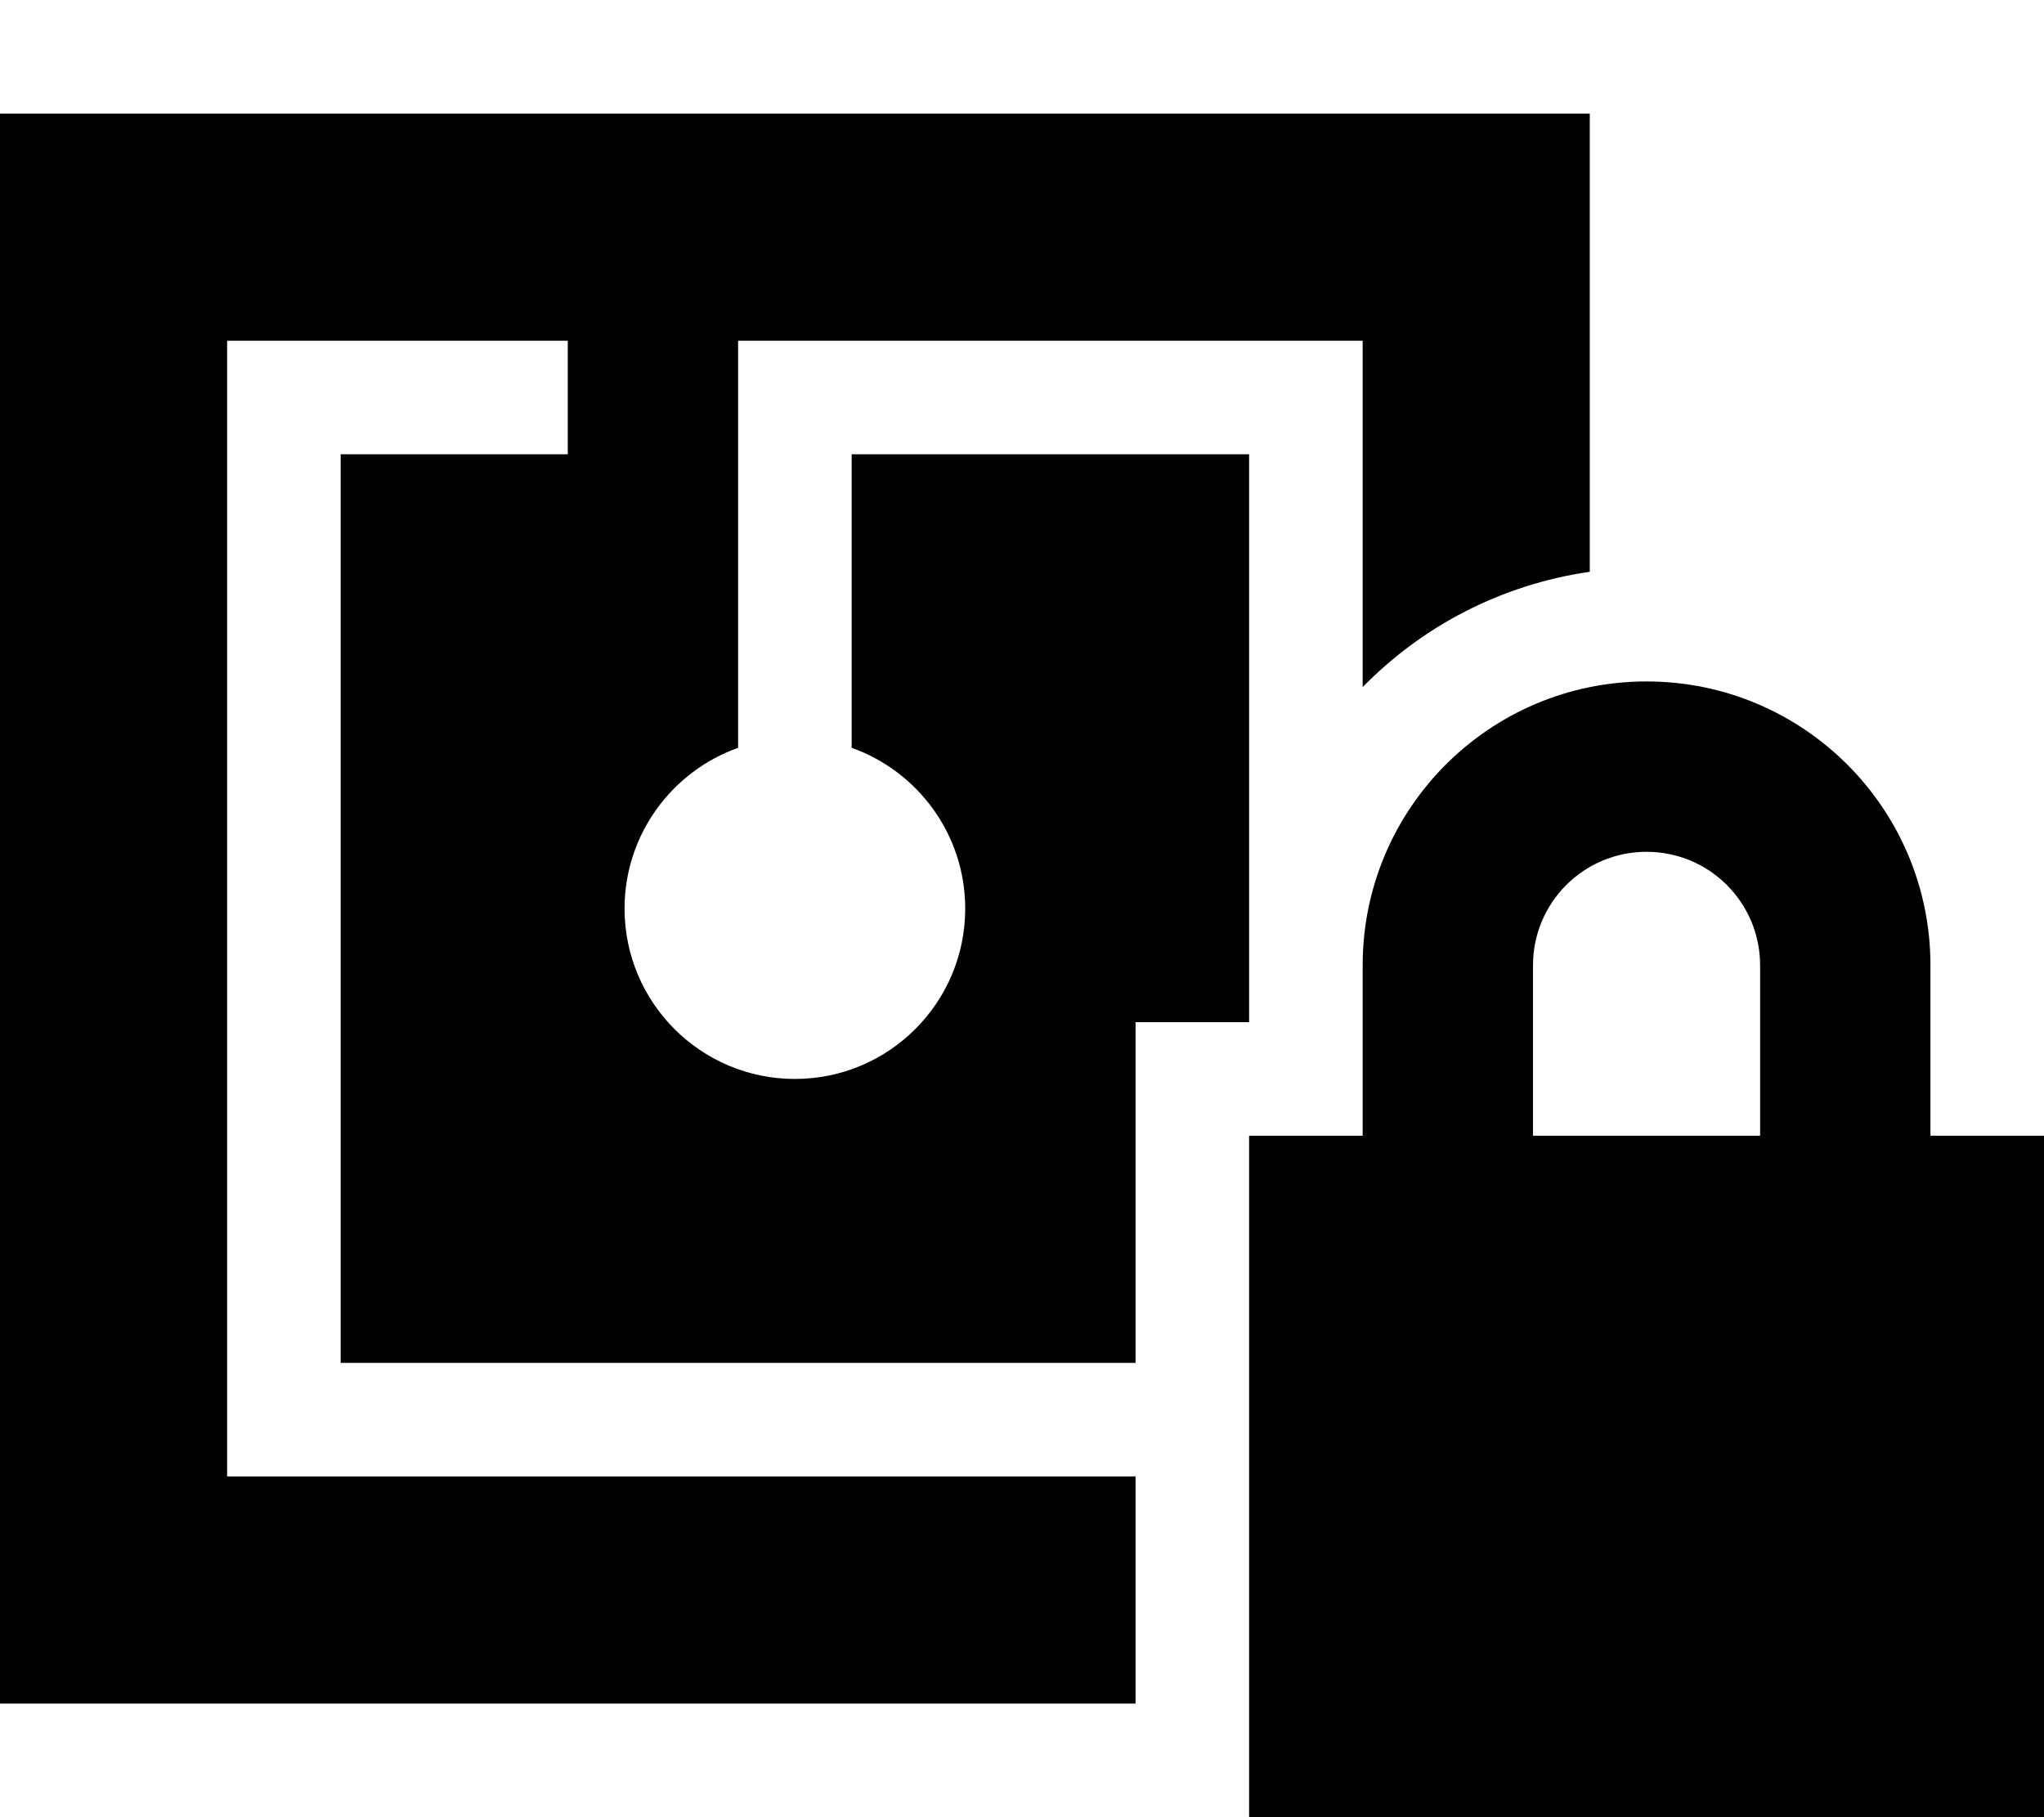 <svg xmlns="http://www.w3.org/2000/svg" viewBox="0 0 576 512"><path d="M0 32H448V161.1c-24.9 3.6-47.2 15.3-64 32.5V112 96H368 224 208v16 98.7c-18.6 6.6-32 24.4-32 45.3c0 26.5 21.5 48 48 48s48-21.5 48-48c0-20.9-13.4-38.7-32-45.3V128H352V272v16H320l0 96H96V128h48 16V96H144 80 64v16V400v16H80 320l0 64H0V32zM464 240c-17.7 0-32 14.3-32 32v48h64V272c0-17.7-14.3-32-32-32zm-80 32c0-44.2 35.8-80 80-80s80 35.8 80 80v48h32V512H352V320h32V272z"/></svg>